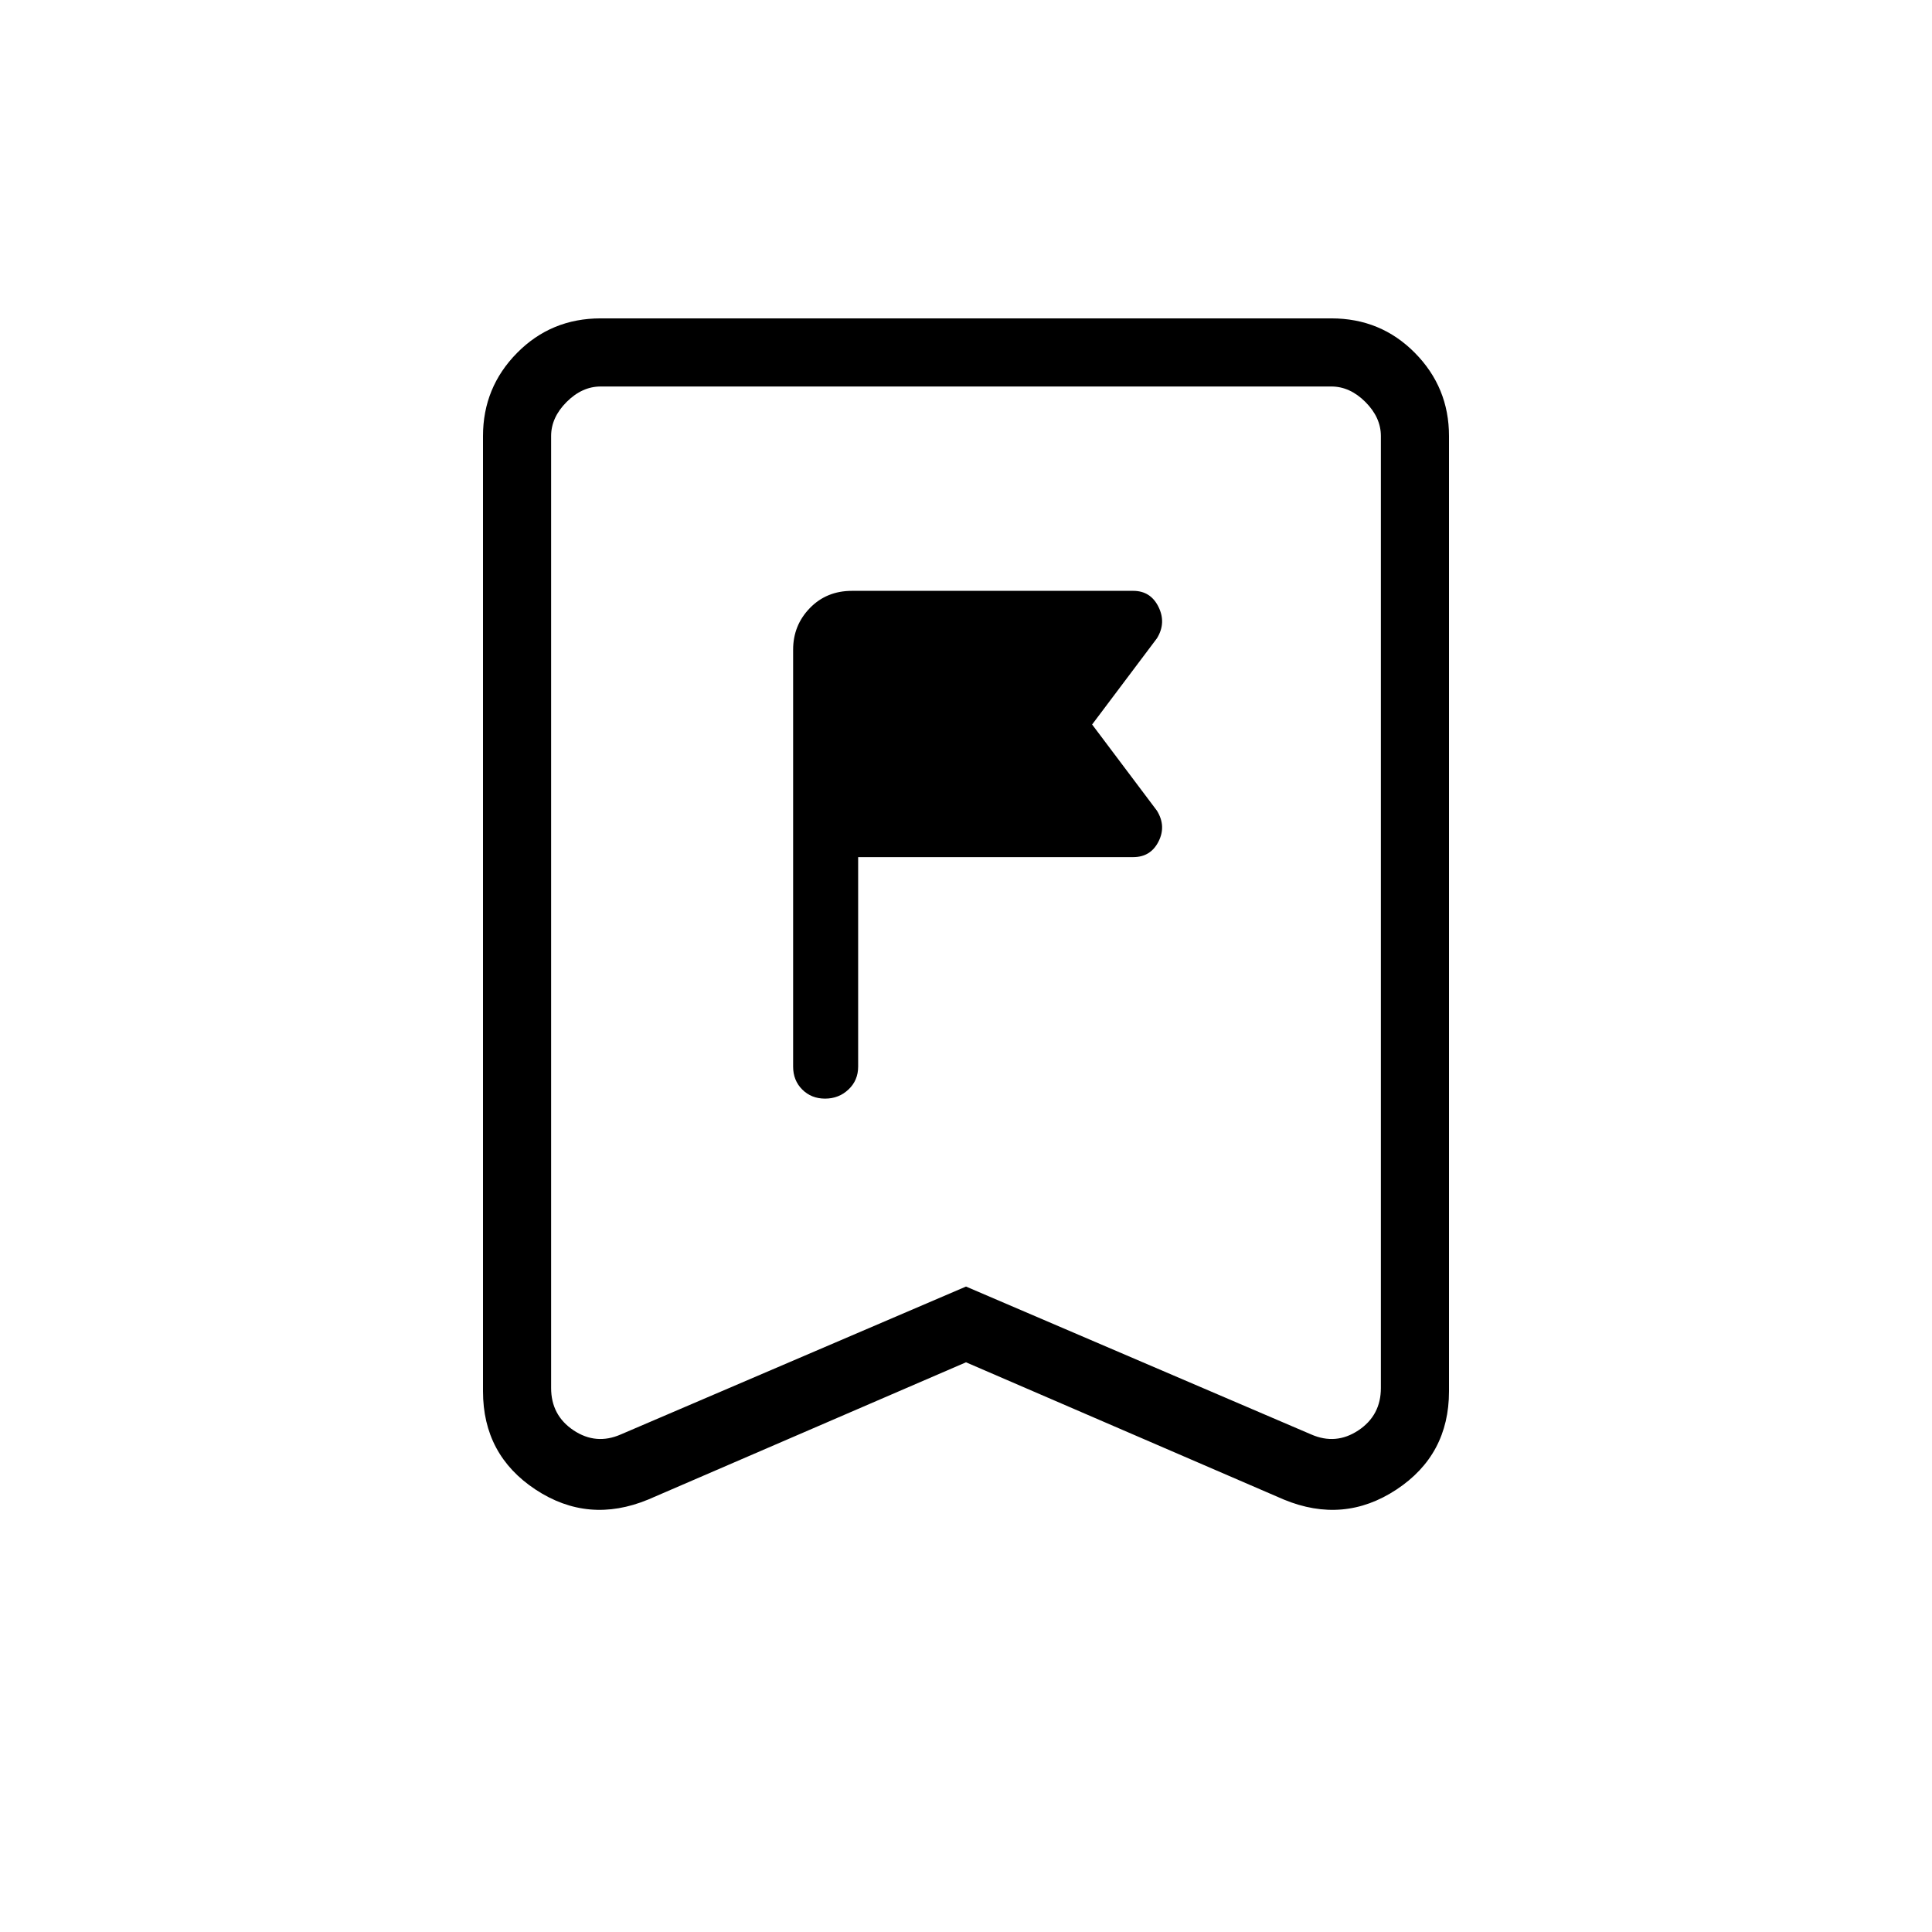 <svg xmlns="http://www.w3.org/2000/svg" height="40" viewBox="0 -960 960 960" width="40"><path d="M426.41-430v-104.1h136.67q8.64 0 12.57-7.72 3.94-7.72-.78-15.36L542.67-600l32.2-42.82q4.72-7.64.78-15.62-3.93-7.97-12.57-7.97H423.33q-12.61 0-20.92 8.56-8.31 8.56-8.31 20.67V-430q0 6.84 4.52 11.37 4.53 4.53 11.35 4.53 6.82 0 11.63-4.53 4.81-4.53 4.81-11.37ZM480-283.08l-157.95 68.21q-29.74 12.28-55.9-4.95Q240-237.06 240-268.69v-474.64q0-24.18 16.94-41.32 16.94-17.15 41.52-17.15h363.08q24.58 0 41.52 17.15Q720-767.51 720-743.33v474.64q0 31.63-26.15 48.87-26.16 17.23-55.9 4.95L480-283.08Zm0-37.64 171.54 73.49q12.31 5.38 23.46-2.05 11.15-7.44 11.15-21.03v-473.02q0-9.23-7.69-16.93-7.69-7.69-16.92-7.69H298.46q-9.23 0-16.92 7.69-7.69 7.7-7.69 16.93v473.02q0 13.59 11.15 21.03 11.15 7.43 23.46 2.05L480-320.72Zm0-447.23H273.85h412.3H480Z"/></svg>